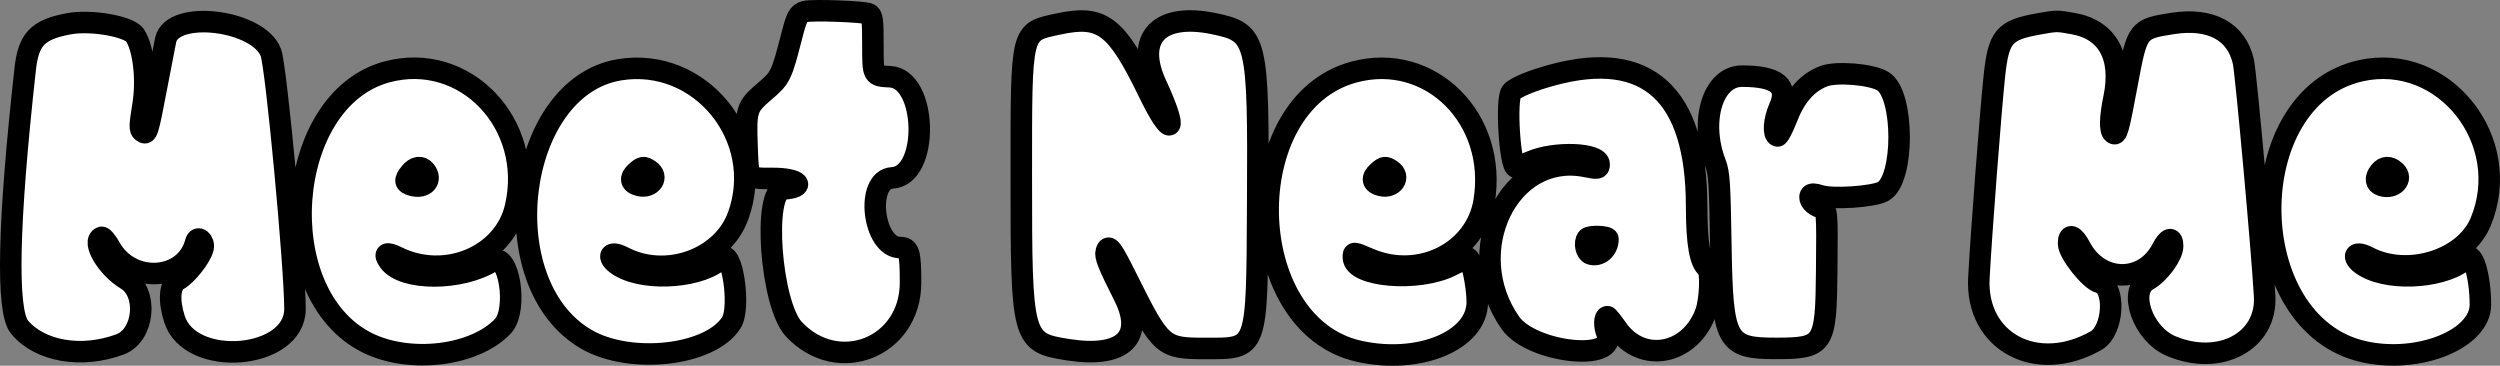 <svg width="1162" height="170" viewBox="0 0 1162 170" fill="none" xmlns="http://www.w3.org/2000/svg">
<rect x="0" y="0" width="1162" height="170" fill="#808080" stroke="none"/>
<path fill-rule="evenodd" clip-rule="evenodd" d="M374.153 5.373C371.175 6.203 370.313 7.749 368.156 16.123C363.173 35.478 362.875 36.088 355.266 42.58C346.968 49.658 346.569 50.949 347.244 68.566C347.815 83.461 347.368 82.94 359.548 82.94C371.268 82.94 375.101 86.964 364.21 87.833C354.298 88.623 358.177 141.452 368.997 153.015C389.487 174.912 423.219 161.421 423.219 131.326C423.219 117.382 422.531 115.063 418.392 115.063C405.598 115.063 402.014 83.373 414.729 82.677C432.107 81.727 431.117 36.484 413.7 35.664C405.724 35.289 405.724 35.289 405.724 21.346C405.724 9.281 405.481 7.278 403.923 6.467C401.8 5.362 377.406 4.466 374.153 5.373ZM31.913 11.056C17.487 13.777 13.251 18.205 11.702 32.185C3.756 103.885 2.867 144.586 9.081 152.046C18.51 163.364 37.963 166.701 55.813 160.064C67.066 155.88 68.983 135.98 58.724 129.84C49.744 124.465 42.508 112.245 47.161 110.311C47.779 110.054 49.599 112.212 51.204 115.104C60.758 132.316 86.308 130.695 90.969 112.583C91.819 109.282 95.168 112.039 94.365 115.378C93.368 119.516 86.76 127.896 82.828 130.007C78.882 132.124 78.208 139.299 81.104 148.338C88.455 171.275 137.13 167.146 137.109 143.587C137.092 123.784 128.445 31.655 125.94 24.587C120.504 9.242 80.258 4.228 77.019 18.491C76.754 19.663 74.828 29.583 72.742 40.537C68.648 62.025 68.383 62.853 66.143 61.125C64.855 60.132 64.904 58.447 66.51 48.57C68.4 36.947 66.718 22.476 62.775 16.431C60.024 12.216 42.214 9.114 31.913 11.056ZM492.172 11.108C474.208 14.967 474.709 12.924 474.698 82.297C474.685 157.856 475.045 159.19 496.379 162.535C522.036 166.557 532.174 156.894 522.492 137.642C514.995 122.733 513.523 119.051 514.192 116.875C515.279 113.34 516.696 115.235 524.134 130.161C539.557 161.112 540.519 161.963 560.096 161.963C584.795 161.963 584.203 163.596 584.59 94.405C585.018 17.754 584.395 15.199 564.24 11.006C538.658 5.684 527.333 17.716 537.455 39.464C547.956 62.023 544.657 65.071 533.86 42.785C518.852 11.809 512.255 6.796 492.172 11.108ZM947.572 11.112C931.476 13.981 928.937 16.975 926.972 35.397C925.275 51.317 920.832 109.278 919.783 129.197C918.218 158.869 946.692 174.071 974.285 158.298C982.44 153.638 983.583 133.242 975.798 131.298C971.474 130.219 961.465 117.594 961.465 113.219C961.465 108.361 963.873 109.159 966.998 115.051C975.81 131.678 996.475 132.033 1004.95 115.703C1007.67 110.462 1009.84 109.89 1009.84 114.417C1009.84 118.666 1003.57 127.209 998.339 130.091C988.947 135.265 995.973 155.302 1009.12 160.846C1031.75 170.384 1053.74 158.68 1052.6 137.703C1051.53 117.863 1043.94 34.104 1042.73 28.691C1039.57 14.607 1027.58 8.129 1009.82 10.91C993.633 13.444 993.407 13.738 988.804 38.341C984.545 61.098 983.949 63.206 982.163 61.827C980.573 60.6 980.735 54.483 982.594 45.53C986.554 26.449 979.687 13.876 963.732 10.995C955.988 9.597 956.08 9.596 947.572 11.112ZM179.697 33.458C131.78 46.471 125.266 136.61 170.603 159.271C190.396 169.164 220.567 165.518 233.718 151.646C240.92 144.048 236.544 116.498 228.907 121.362C214.565 130.497 187.445 130.581 180.87 121.509C178.178 117.795 179.581 116.975 184.461 119.412C206.865 130.604 234.282 119.1 239.596 96.276C248.599 57.611 216.133 23.564 179.697 33.458ZM287.886 32.44C239.478 40.475 228.178 131.789 272.393 157.622C292.906 169.607 330.243 165.369 339.954 149.955C344.407 142.887 340.209 115.04 335.437 119.985C326.942 128.787 301.335 131.049 288.767 124.108C281.737 120.226 282.62 115.822 289.689 119.51C309.605 129.9 335.793 120.476 343.11 100.286C356.25 64.034 325.456 26.203 287.886 32.44ZM629.265 33.502C574.808 48.266 576.742 151.044 631.706 163.272C659.696 169.499 686.739 158.214 686.637 140.347C686.589 132.011 683.748 119.365 682.029 119.836C681.475 119.988 678.152 121.588 674.646 123.392C659.473 131.198 629.05 128.69 629.05 119.632C629.05 117.116 628.895 117.102 636.544 120.354C659.815 130.248 685.896 117.16 689.809 93.624C696.206 55.154 664.721 23.889 629.265 33.502ZM1097.31 32.872C1040.75 45.416 1041.75 150.572 1098.55 163.443C1124.1 169.231 1152.89 157.655 1152.89 141.594C1152.89 128.769 1149.43 116.857 1146.56 119.824C1137.92 128.783 1112.43 131.117 1099.74 124.108C1092.71 120.226 1093.59 115.822 1100.66 119.51C1119.16 129.162 1145.74 120.818 1153.05 103.059C1168.57 65.386 1135.94 24.304 1097.31 32.872ZM721.673 34.839C712.029 37.447 704.201 40.691 702.536 42.77C699.785 46.205 701.795 77.8 704.764 77.8C705.043 77.8 708.151 76.557 711.672 75.04C722.685 70.289 743.285 71.122 743.285 76.318C743.285 78.444 742.75 78.536 737.059 77.391C701.276 70.197 678.745 116.963 702.036 150.084C711.882 164.086 752.511 168.471 746.901 154.928C745.535 151.631 745.664 147.186 747.125 147.186C747.417 147.186 749.505 149.809 751.766 153.013C763.199 169.232 785.553 165.008 792.809 145.259C794.908 139.545 795.431 126.025 793.607 124.618C790.131 121.935 788.613 113.188 788.591 95.704C788.523 43.689 765.706 22.936 721.673 34.839ZM847.605 35.441C840.153 38.3 834.538 44.588 830.763 54.303C828.782 59.401 826.698 63.405 826.132 63.199C824.011 62.428 824.501 55.758 827.105 49.939C831.562 39.984 826.053 35.397 809.641 35.397C796.114 35.397 789.775 56.25 797.338 75.872C799.087 80.409 799.382 84.954 799.861 114.65C800.572 158.739 802.343 161.991 825.617 161.939C847.747 161.888 848.727 160.403 849.05 126.408C849.326 97.288 849.326 97.288 846.291 96.456C842.934 95.536 840.542 92.724 841.489 90.812C841.877 90.027 843.505 90.062 845.951 90.906C851.334 92.763 870.515 91.527 875.21 89.019C885.243 83.66 885.205 43.825 875.161 37.733C869.816 34.491 853.597 33.142 847.605 35.441ZM197.63 79.342C201.087 83.658 197.483 87.749 191.638 86.145C188.041 85.16 187.819 83.881 190.631 80.37C192.954 77.47 195.796 77.052 197.63 79.342ZM301.848 79.13C306.378 82.157 302.814 87.564 297.16 86.239C293 85.265 292.479 82.734 295.834 79.8C298.532 77.44 299.207 77.365 301.848 79.13ZM646.613 79.13C651.143 82.157 647.579 87.564 641.925 86.239C637.765 85.265 637.245 82.734 640.6 79.8C643.297 77.44 643.972 77.365 646.613 79.13ZM1113.33 79.651C1117.17 83.216 1112.59 87.991 1107.01 86.242C1104.15 85.345 1103.79 82.742 1106.13 79.818C1108.15 77.302 1110.73 77.243 1113.33 79.651ZM747.402 111.103C747.402 115.89 743.334 119.365 739.279 118.041C737.174 117.354 736.231 112.735 737.797 110.78C738.844 109.472 747.402 109.76 747.402 111.103Z" fill="white" stroke="black" stroke-width="10"/>
</svg>
